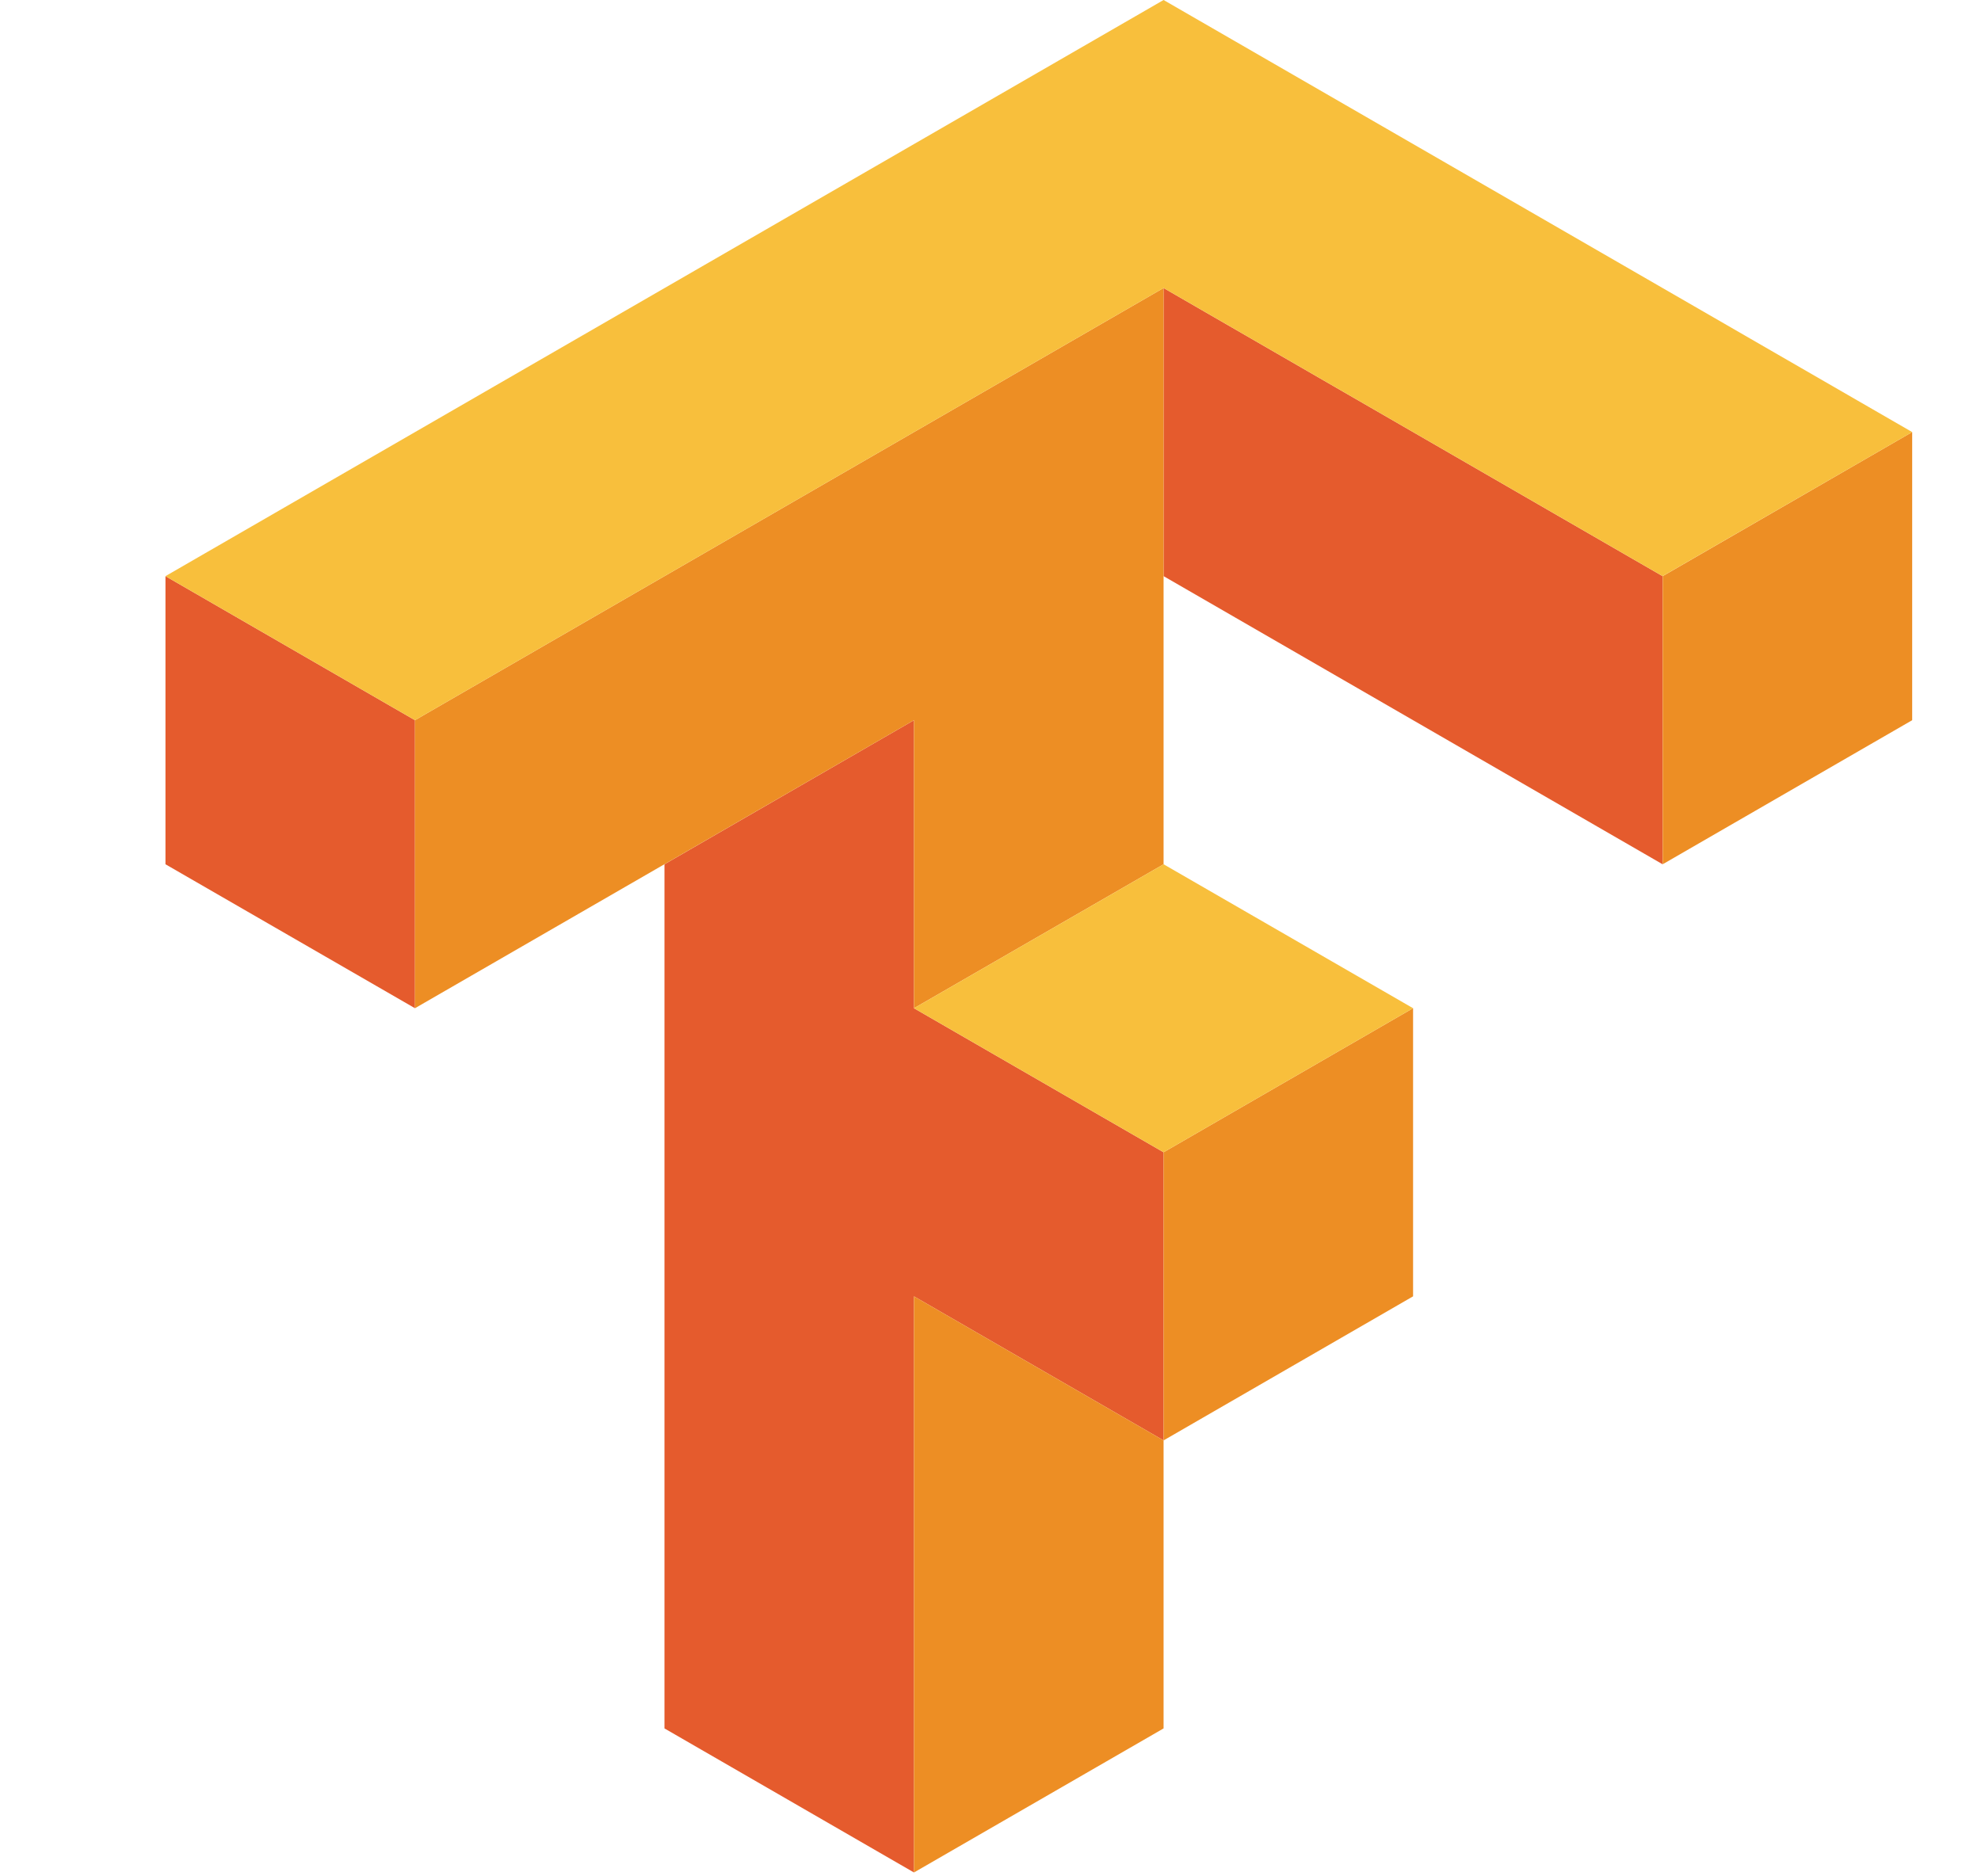 <svg width="19" height="18" viewBox="0 0 19 18" fill="none" xmlns="http://www.w3.org/2000/svg">
<g clip-path="url(#clip0)">
<path d="M11.16 2.763V5.527L15.946 8.291V5.527L11.16 2.763H11.16ZM1.587 5.527V8.291L3.98 9.672V6.909L1.587 5.527ZM8.766 6.909L6.373 8.291V16.581L8.766 17.963V12.436L11.16 13.818V11.054L8.766 9.672V6.909Z" fill="#E55B2D"/>
<path d="M11.16 2.763L3.98 6.909V9.672L8.766 6.909V9.672L11.16 8.291V2.763ZM18.34 4.145L15.947 5.527V8.291L18.34 6.909V4.145ZM13.553 9.672L11.16 11.054V13.818L13.553 12.436V9.672V9.672ZM11.16 13.818L8.766 12.436V17.963L11.16 16.581V13.818L11.16 13.818Z" fill="#ED8E24"/>
<path d="M11.16 0L1.587 5.527L3.98 6.909L11.16 2.763L15.946 5.527L18.34 4.145L11.16 0ZM11.16 8.291L8.766 9.672L11.16 11.054L13.553 9.672L11.16 8.291V8.291Z" fill="#F8BF3C"/>
</g>
<defs>
<clipPath id="clip0">
<rect width="16.82" height="18" fill="white" transform="translate(1.585)"/>
</clipPath>
</defs>
</svg>
